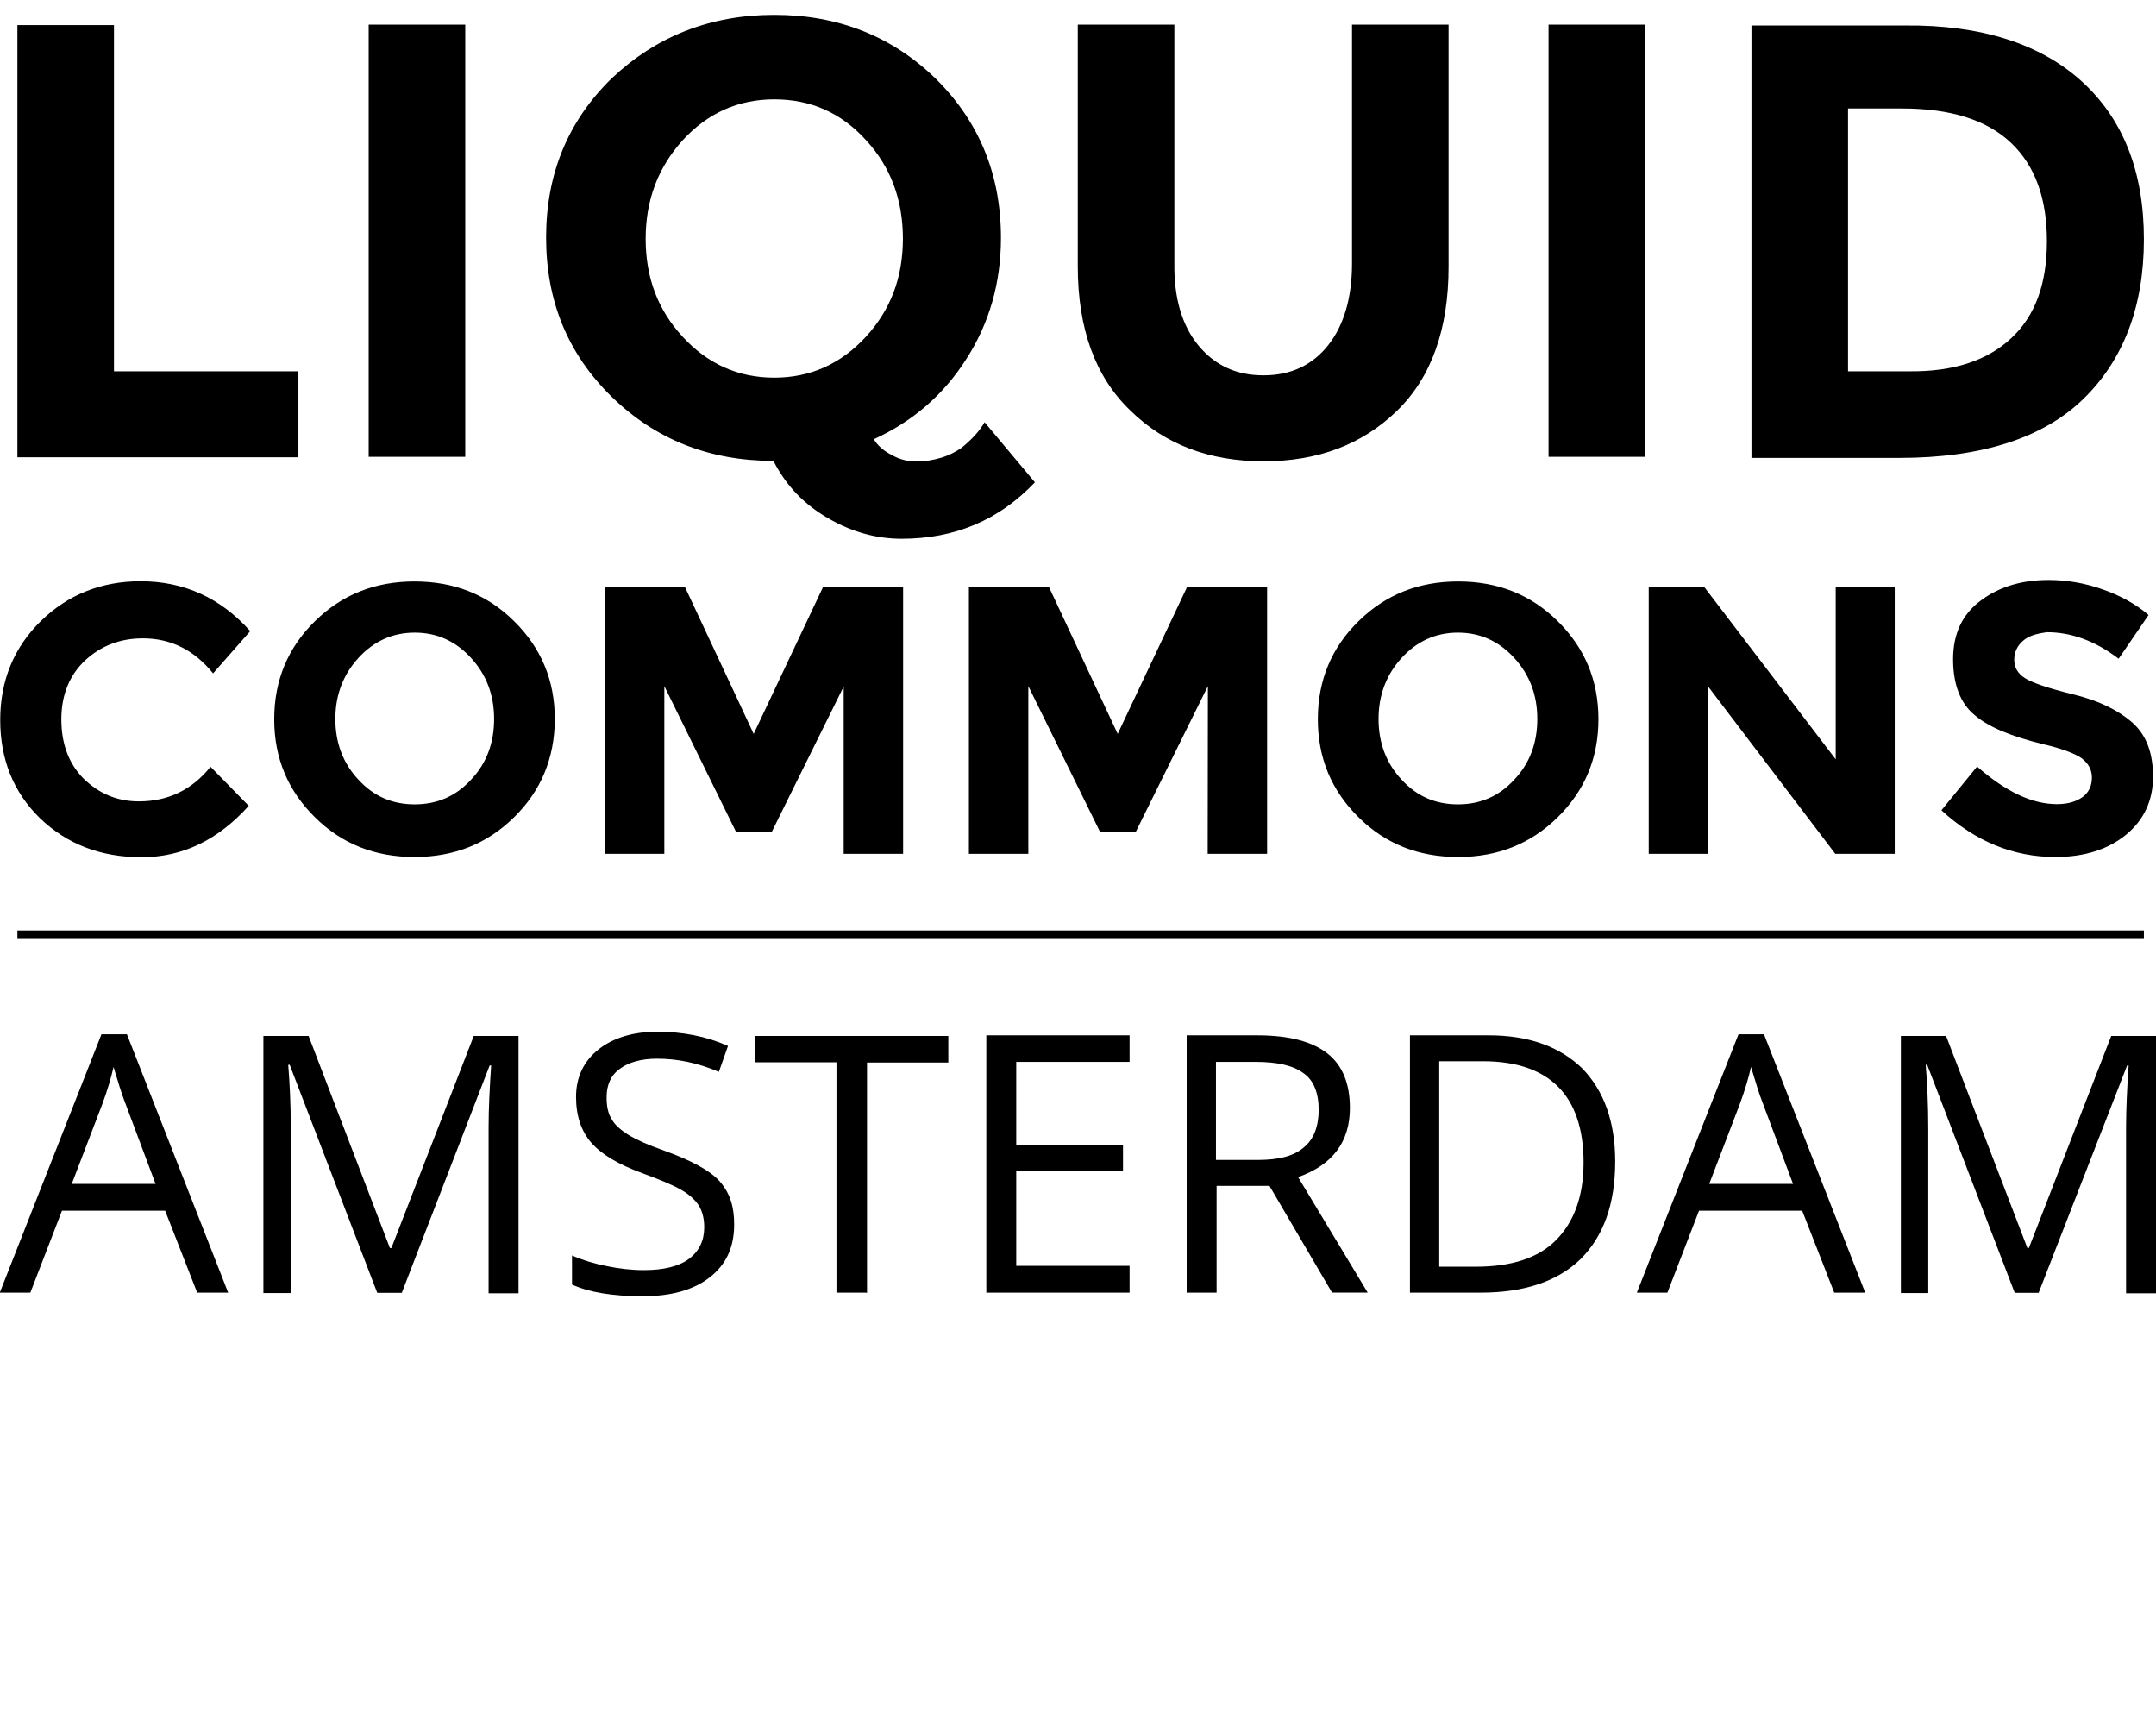 <svg xmlns="http://www.w3.org/2000/svg" viewBox="132.2 -7 1015.8 813"><path d="M140.4 208.4V4.8h45.5v163.1h86.9v40.5H140.4zM305.9 4.6h45.5v203.6h-45.5V4.6zM603.8 105.1c0 21.1-5.5 40.2-16.3 57-10.8 17-25.4 29.5-43.6 37.8 1.7 2.9 4.6 5.5 8.4 7.4 3.8 2.2 7.7 3.1 11.7 3.1s8.1-.7 12-1.9c3.8-1.2 6.9-2.9 9.3-4.6 5-4.1 8.6-8.1 10.8-12l23.7 28.3c-16.8 17.7-37.6 26.6-62.8 26.6-11.7 0-23.2-3.1-34.5-9.6s-19.9-15.3-25.9-27.1c-30.2 0-55.6-10.1-76.2-30.2s-30.9-45-30.9-75 10.3-54.9 30.9-75C441.4 10.1 466.8 0 497 0s55.6 10.1 76.2 30.2c20.3 20.1 30.6 45 30.6 74.9zm-46.2.3c0-18.2-5.7-33.8-17.5-46.5C528.4 46 514 39.8 497 39.8s-31.4 6.5-43.1 19.2c-11.7 12.9-17.5 28.3-17.5 46.5s5.7 33.5 17.5 46.2c11.7 12.7 26.1 19.2 43.1 19.2s31.4-6.5 43.1-19.2c11.8-12.8 17.5-28.1 17.5-46.3zM696.8 155.7c7.7 9.3 17.7 14.1 30.7 14.1 12.9 0 23-4.8 30.4-14.1 7.4-9.3 11.3-22.3 11.3-38.6V4.6h45.5v114c0 29.5-8.1 52.2-24.4 68-16.3 15.8-37.1 23.7-62.8 23.7-25.4 0-46.5-7.9-62.8-24-16.5-15.8-24.7-38.6-24.7-67.8V4.6h45.5v112.6c-.2 16.2 3.6 29.1 11.3 38.5zM861.8 4.6h45.5v203.6h-45.5V4.6zM1113.1 31.4c19.4 17.7 29.2 42.4 29.2 74.3 0 31.6-9.6 56.8-28.5 75.2s-47.9 27.8-86.7 27.8h-69.7V5h72.1c36.1-.4 64.2 8.7 83.6 26.4zm-33.3 120.9c11.3-10.5 16.8-25.6 16.8-45.7s-5.5-35.4-16.8-46.2c-11.3-10.8-28.3-16.3-51.5-16.3h-25.4v123.8h29c20.6.2 36.6-5 47.9-15.6z"/><g><path d="M197.6 370.5c13.9 0 25.1-5.5 33.8-16.3l18 18.4c-14.4 16-31.1 24.2-50.5 24.2s-35.2-6.2-47.9-18.4c-12.5-12.2-18.7-27.8-18.7-46.2 0-18.7 6.5-34.3 19.2-46.7s28.5-18.7 46.9-18.7c20.6 0 37.8 7.9 51.7 23.5l-17.5 19.9c-8.9-11-19.9-16.5-33.1-16.5-10.5 0-19.6 3.4-27.1 10.3-7.4 6.9-11.3 16.3-11.3 27.8 0 11.7 3.6 21.1 10.5 28 7.3 7.1 15.9 10.7 26 10.7zM374.4 378c-12.7 12.5-28.3 18.7-46.9 18.7-18.7 0-34.3-6.2-46.9-18.7-12.7-12.5-19.2-27.8-19.2-46.2 0-18.4 6.5-33.8 19.2-46.2 12.7-12.5 28.3-18.7 46.9-18.7 18.7 0 34.3 6.2 46.9 18.7 12.7 12.5 19.2 27.8 19.2 46.2-.1 18.4-6.5 33.7-19.2 46.2zm-9.4-46.3c0-11.3-3.6-20.8-10.8-28.7-7.2-7.9-16-12-26.6-12-10.5 0-19.4 4.1-26.6 12-7.2 7.9-10.8 17.5-10.8 28.7s3.6 20.8 10.8 28.5c7.2 7.9 16 11.7 26.6 11.7 10.5 0 19.4-3.8 26.6-11.7 7.2-7.6 10.8-17.2 10.8-28.5zM529.8 316.2l-34 68.7H479l-33.8-68.7v79h-28V269.7H455l32.3 69 32.6-69h37.8v125.5h-28v-79zM701.3 316.2l-34 68.7h-16.8l-33.8-68.7v79h-28V269.7h37.8l32.3 69 32.6-69h37.8v125.5h-28l.1-79zM866.1 378c-12.7 12.5-28.3 18.7-46.9 18.7-18.7 0-34.3-6.2-46.9-18.7-12.7-12.5-19.2-27.8-19.2-46.2 0-18.4 6.5-33.8 19.2-46.2 12.7-12.5 28.3-18.7 46.9-18.7 18.7 0 34.3 6.2 46.9 18.7 12.7 12.5 19.2 27.8 19.2 46.2 0 18.4-6.5 33.7-19.2 46.2zm-9.6-46.3c0-11.3-3.6-20.8-10.8-28.7-7.2-7.9-16-12-26.6-12-10.5 0-19.4 4.1-26.6 12-7.2 7.9-10.8 17.5-10.8 28.7s3.6 20.8 10.8 28.5c7.2 7.9 16 11.7 26.6 11.7 10.5 0 19.4-3.8 26.6-11.7 7.2-7.6 10.8-17.2 10.8-28.5zM996.9 269.7h28v125.5h-28L937 316.4v78.8h-28V269.7h26.3l61.8 81v-81h-.2zM1085.3 294.9c-2.6 2.2-4.1 5.3-4.1 8.9s1.7 6.5 5 8.6c3.4 2.2 11 4.8 22.8 7.7 12 2.9 21.1 7.4 27.8 13.2 6.7 6 9.8 14.4 9.8 25.6s-4.3 20.4-12.7 27.3c-8.4 6.9-19.6 10.5-33.3 10.5-19.9 0-37.8-7.4-53.7-22l16.8-20.6c13.7 12 26.1 17.7 37.6 17.7 5.3 0 9.1-1.2 12.2-3.4 2.9-2.2 4.3-5.3 4.3-9.1s-1.7-6.7-4.8-9.1c-3.1-2.2-9.3-4.6-18.4-6.7-14.6-3.6-25.4-7.9-32.1-13.7-6.7-5.5-10.1-14.4-10.1-26.3s4.3-21.1 12.9-27.5c8.6-6.5 19.2-9.8 32.1-9.8 8.4 0 16.8 1.4 25.1 4.3 8.4 2.9 15.8 6.9 22 12.2l-14.1 20.6c-11-8.4-22.3-12.5-33.8-12.5-4.9.7-8.7 1.7-11.3 4.1z"/></g><g><path d="M140.4 431.3h1001.9v4H140.4z"/></g><g><path d="M225.1 601.9L210 563.3h-48.6l-14.9 38.6h-14.4L180 480.2h12l47.7 121.7h-14.6zm-19.6-51.2l-14.1-37.6c-1.9-4.8-3.6-10.5-5.7-17.5-1.2 5.3-2.9 11-5.3 17.5L166 550.7h39.5zM309.9 601.9l-41.2-107.3h-.7c.7 8.6 1.2 18.7 1.2 30.4v77.1h-12.9V481h21.3l38.3 99.9h.7l38.8-99.9h21.1v121.2h-14.1v-78.1c0-8.9.5-18.7 1.2-29.2h-.7L321.5 602h-11.6zM478.1 569.8c0 10.8-3.8 18.9-11.5 24.9s-18.2 8.9-31.6 8.9c-14.4 0-25.4-1.9-33.3-5.5v-13.7c5 2.2 10.3 3.8 16.3 5 5.7 1.2 11.7 1.9 17.5 1.9 9.3 0 16.5-1.7 21.3-5.3 4.8-3.6 7.2-8.6 7.2-14.9 0-4.3-1-7.7-2.6-10.3-1.7-2.6-4.6-5.3-8.4-7.4-3.8-2.2-10.1-4.8-18-7.7-11.3-4.1-19.4-8.9-24.2-14.4-4.8-5.5-7.2-12.7-7.2-21.6 0-9.3 3.6-16.8 10.5-22.3s16.3-8.4 27.8-8.4c12 0 23.2 2.2 33.3 6.7l-4.3 12.2c-10.1-4.3-19.6-6.2-29.2-6.2-7.4 0-13.4 1.7-17.5 4.8-4.3 3.1-6.2 7.7-6.2 13.4 0 4.3.7 7.7 2.4 10.3 1.4 2.6 4.1 5 7.9 7.4 3.6 2.2 9.3 4.8 16.8 7.4 12.7 4.6 21.6 9.3 26.3 14.6 4.8 5.6 6.7 11.8 6.7 20.2zM540.4 601.9h-14.1V493.4H488V481h91v12.5h-38.3V602h-.3zM664.4 601.9h-67.5V480.7h67.5v12.5H611v39h50.3v12.5H611v44.6h53.4v12.6zM705.4 551.6v50.3h-14.1V480.7h33.3c14.9 0 25.9 2.9 33.1 8.6 7.2 5.7 10.5 14.4 10.5 25.6 0 16-8.1 26.8-24.4 32.6l32.8 54.4h-16.8l-29.5-50.3h-24.9zm0-12.2h19.4c10.1 0 17.2-1.9 21.8-6 4.6-3.8 6.9-9.8 6.9-17.7s-2.4-13.9-7.2-17.2c-4.8-3.6-12.2-5.3-22.8-5.3h-18.4v46.2h.3zM893.2 540.1c0 20.1-5.5 35.2-16.3 46-10.8 10.5-26.6 15.8-46.9 15.8h-33.5V480.7h37.1c18.9 0 33.5 5.3 44.1 15.6 10.2 10.5 15.5 25.1 15.5 43.8zm-14.9.5c0-15.8-4.1-27.8-12-35.7-7.9-7.9-19.6-12-35.4-12h-20.6v96.8h17.2c16.8 0 29.5-4.1 37.8-12.5s13-20.3 13-36.6zM996.4 601.9l-15.1-38.6h-48.6l-14.9 38.6h-14.4l47.9-121.7h12l47.7 121.7h-14.6zM977 550.7l-14.1-37.6c-1.9-4.8-3.6-10.5-5.7-17.5-1.2 5.3-2.9 11-5.3 17.5l-14.4 37.6H977zM1081.4 601.9l-41.2-107.3h-.7c.7 8.6 1.2 18.7 1.2 30.4v77.1h-12.9V481h21.3l38.3 99.9h.7l38.8-99.9h21.1v121.2h-14.1v-78.1c0-8.9.5-18.7 1.2-29.2h-.7L1092.7 602h-11.3z"/></g></svg>